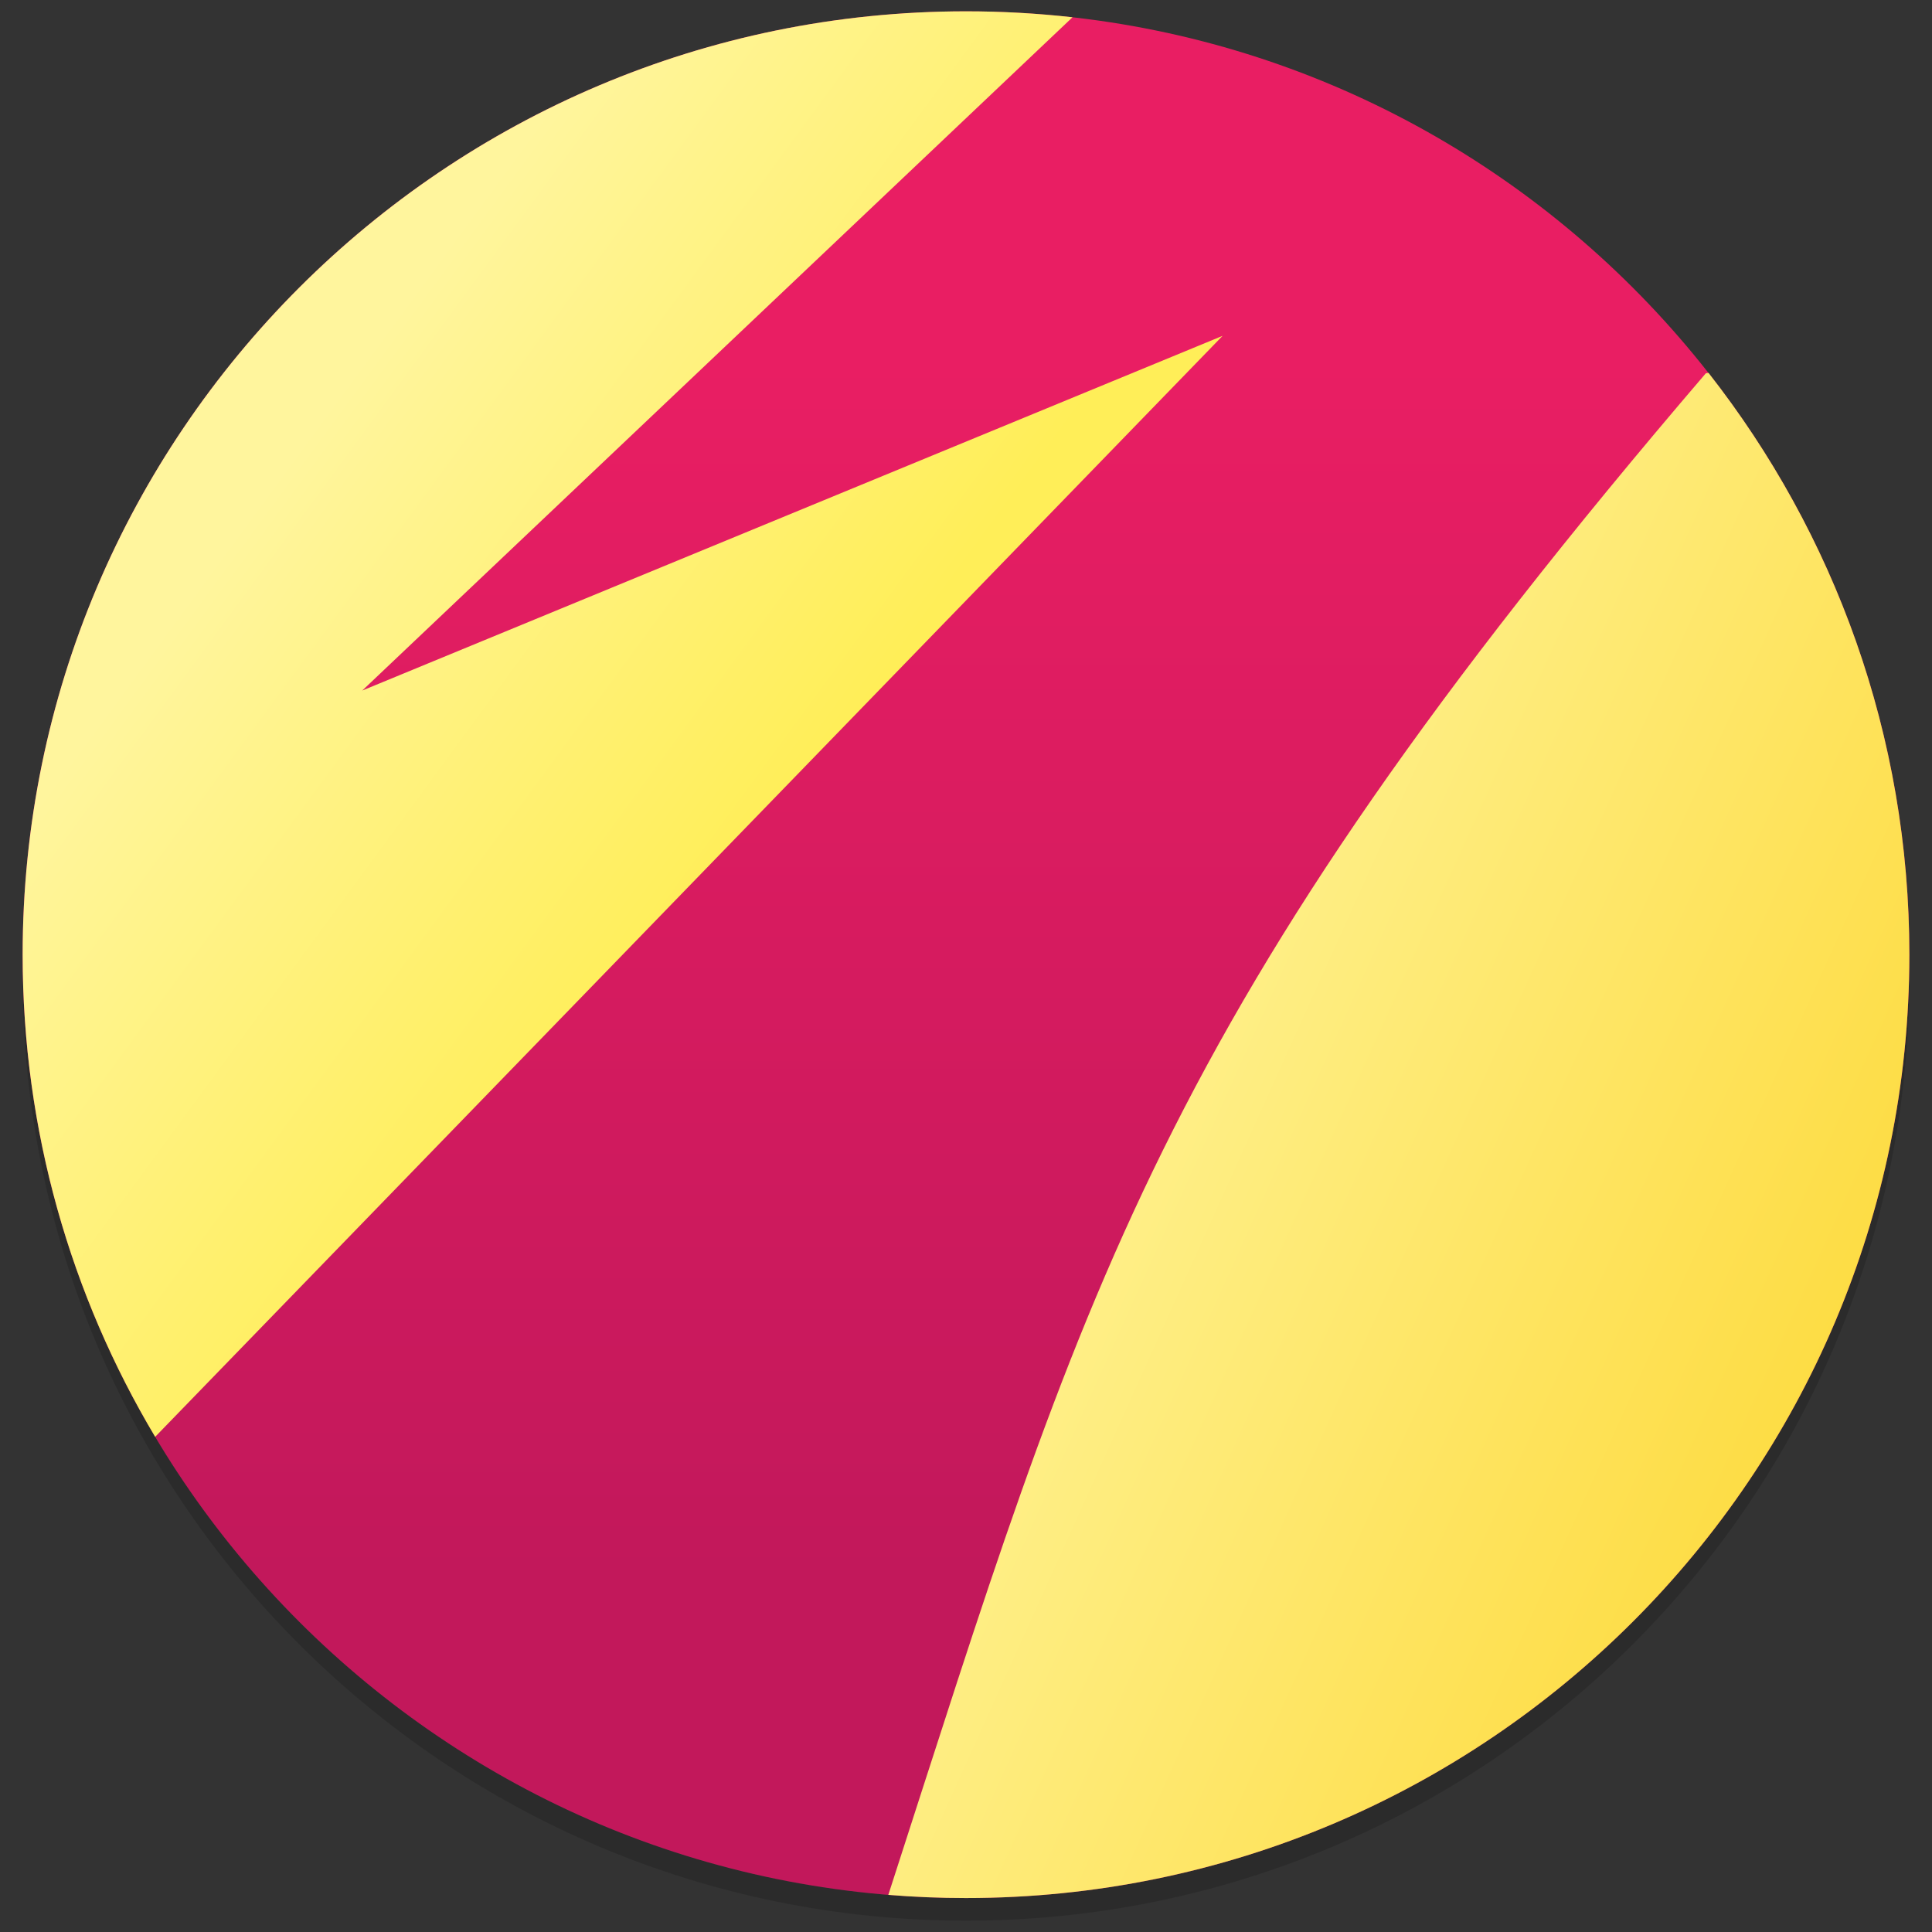 <?xml version="1.0" standalone="no"?><!-- Generator: Gravit.io --><svg xmlns="http://www.w3.org/2000/svg" xmlns:xlink="http://www.w3.org/1999/xlink" style="isolation:isolate" viewBox="0 0 256 256" width="256" height="256"><rect x="0" y="0" width="256" height="256" fill="#333333" stroke="none"/><defs><clipPath id="_clipPath_5kT2sZCuCQI1KQxdDIhLVtEumPTI0QJg"><rect width="256" height="256"/></clipPath></defs><g clip-path="url(#_clipPath_5kT2sZCuCQI1KQxdDIhLVtEumPTI0QJg)"><g style="isolation:isolate" id="Icon"><path d=" M 3.013 128 C 3.003 128.499 3 128.999 3 129.5 C 3 198.489 59.011 254.5 128 254.5 C 196.989 254.5 253 198.489 253 129.5 C 253 128.999 252.997 128.499 252.987 128 C 252.186 196.3 196.488 251.5 128 251.5 C 59.512 251.5 3.814 196.3 3.013 128 Z " fill="rgb(0,0,0)" fill-opacity="0.15"/><linearGradient id="_lgradient_28" x1="49.728%" y1="18.43%" x2="49.728%" y2="82.951%"><stop offset="0%" stop-opacity="1" style="stop-color:rgb(233,30,99)"/><stop offset="100%" stop-opacity="1" style="stop-color:rgb(194,24,91)"/></linearGradient><path d=" M 3 126.5 C 3 57.511 59.011 1.5 128 1.5 C 196.989 1.5 253 57.511 253 126.5 C 253 195.489 196.989 251.5 128 251.5 C 59.011 251.5 3 195.489 3 126.5 Z " fill="url(#_lgradient_28)"/><linearGradient id="_lgradient_29" x1="8.342%" y1="38.394%" x2="90.817%" y2="94.856%"><stop offset="0%" stop-opacity="1" style="stop-color:rgb(255,245,157)"/><stop offset="98.261%" stop-opacity="1" style="stop-color:rgb(253,216,53)"/></linearGradient><path d=" M 226.396 49.421 C 243.056 70.668 253 97.432 253 126.5 C 253 195.489 196.989 251.5 128 251.5 C 124.534 251.5 121.101 251.359 117.707 251.079 C 143.623 171.033 152.854 134.95 226 49.5 C 226.043 49.449 226.206 49.418 226.396 49.421 Z " fill="url(#_lgradient_29)"/><linearGradient id="_lgradient_30" x1="28.068%" y1="23.627%" x2="65.058%" y2="55.296%"><stop offset="1.304%" stop-opacity="1" style="stop-color:rgb(255,245,157)"/><stop offset="98.696%" stop-opacity="1" style="stop-color:rgb(255,238,88)"/></linearGradient><path d=" M 142.112 2.289 C 137.48 1.768 132.771 1.5 128 1.5 C 59.011 1.5 3 57.511 3 126.5 C 3 126.5 3 126.5 3 126.5 C 3 149.836 9.409 171.687 20.56 190.388 L 162 44.5 L 48 91.5 L 142.112 2.289 Z " fill="url(#_lgradient_30)"/></g></g></svg>